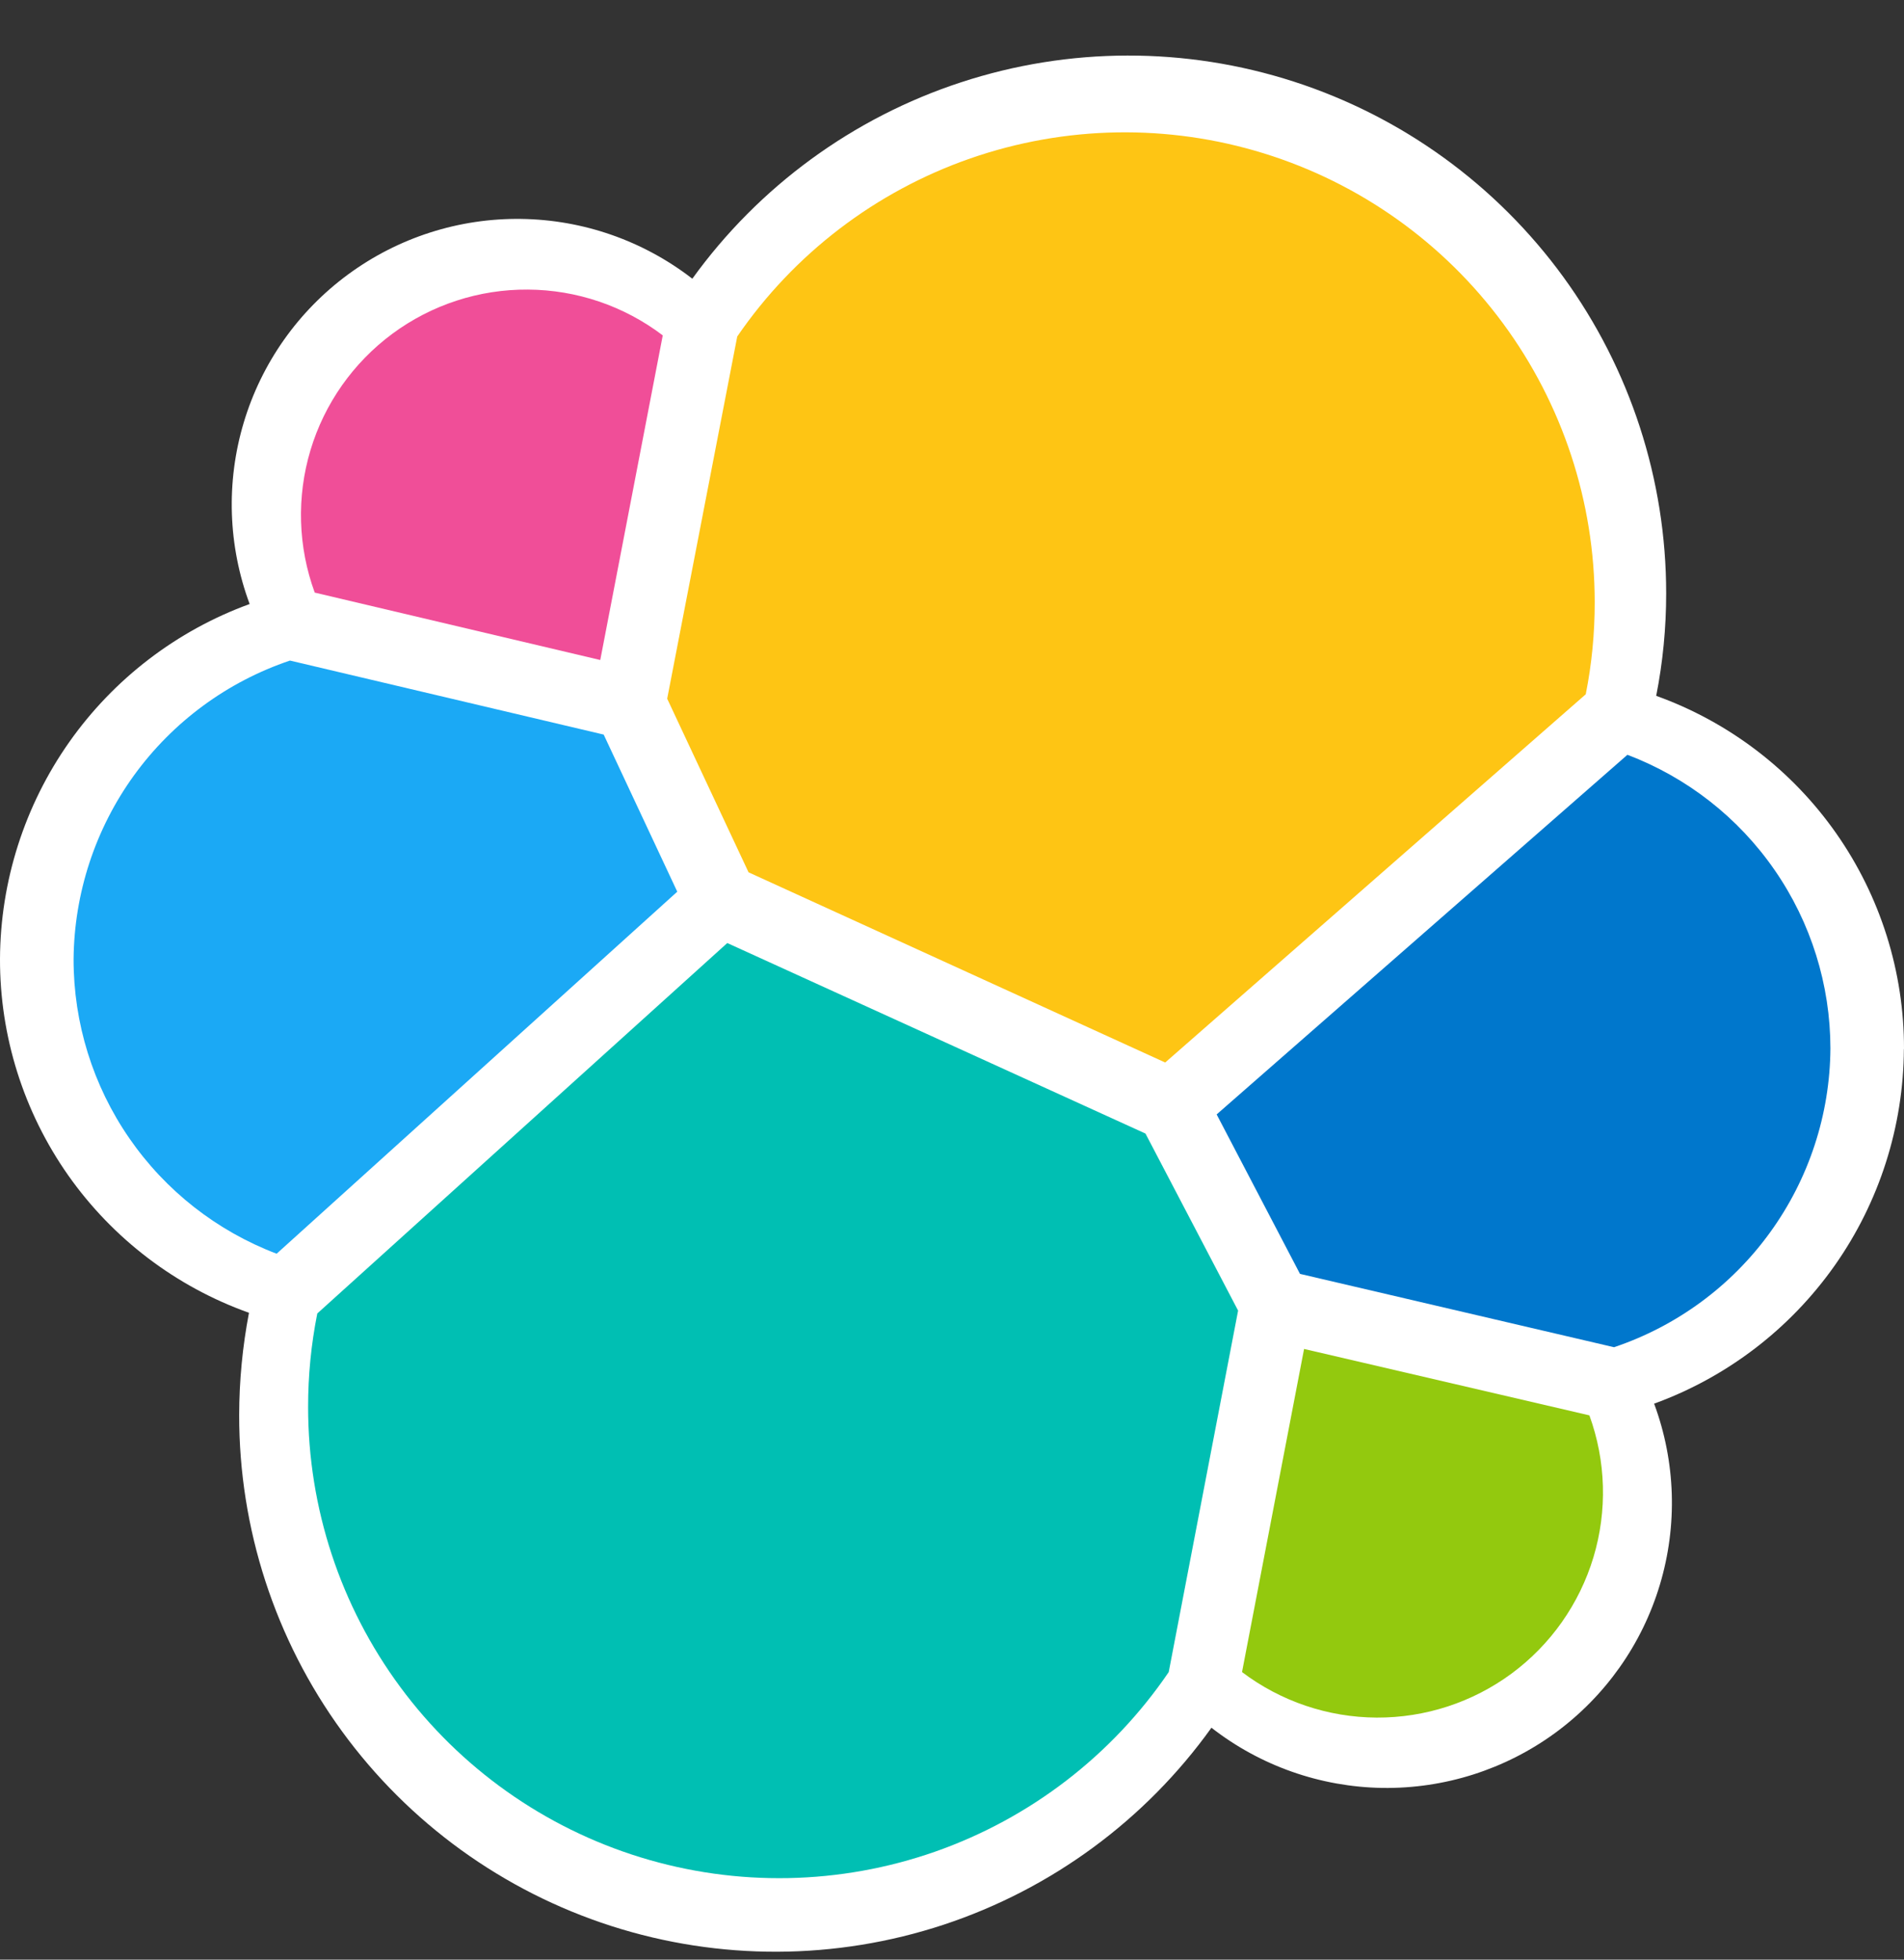 <svg width="34" height="35" viewBox="0 0 34 35" fill="none" xmlns="http://www.w3.org/2000/svg">
<rect x="0" y="0" width="34" height="35" fill="#333333" stroke="none"/>
<path d="M34 18.738C34.003 17.358 33.58 16.012 32.788 14.882C31.996 13.752 30.873 12.895 29.575 12.428C29.694 11.826 29.753 11.214 29.753 10.6C29.754 8.569 29.111 6.59 27.917 4.947C26.722 3.305 25.038 2.083 23.105 1.458C21.172 0.833 19.091 0.837 17.161 1.47C15.231 2.102 13.551 3.331 12.363 4.978C11.486 4.299 10.412 3.924 9.304 3.91C8.195 3.895 7.112 4.243 6.218 4.9C5.324 5.557 4.669 6.487 4.352 7.549C4.034 8.612 4.072 9.749 4.458 10.788C3.157 11.262 2.032 12.124 1.235 13.256C0.438 14.389 0.007 15.739 2.27835e-05 17.123C-0.004 18.508 0.422 19.859 1.218 20.992C2.015 22.124 3.142 22.982 4.446 23.447C4.331 24.049 4.272 24.66 4.271 25.273C4.269 27.302 4.911 29.279 6.105 30.919C7.299 32.559 8.983 33.778 10.915 34.399C12.846 35.02 14.925 35.012 16.851 34.376C18.777 33.739 20.452 32.507 21.633 30.858C22.507 31.539 23.579 31.916 24.687 31.933C25.795 31.949 26.878 31.604 27.772 30.95C28.666 30.295 29.322 29.367 29.64 28.306C29.959 27.244 29.923 26.109 29.538 25.07C30.84 24.596 31.965 23.735 32.763 22.602C33.56 21.47 33.991 20.119 33.998 18.734" fill="white"/>
<path d="M13.367 15.58L20.807 18.977L28.317 12.4C28.425 11.858 28.478 11.306 28.477 10.752C28.476 8.961 27.902 7.217 26.839 5.775C25.776 4.333 24.28 3.269 22.568 2.739C20.857 2.209 19.021 2.241 17.329 2.829C15.637 3.418 14.178 4.532 13.165 6.01L11.914 12.479L13.367 15.58Z" fill="#FEC514"/>
<path d="M5.666 23.459C5.556 24.01 5.501 24.571 5.502 25.133C5.502 26.932 6.078 28.683 7.147 30.13C8.216 31.577 9.72 32.644 11.439 33.173C13.159 33.702 15.002 33.666 16.7 33.071C18.397 32.475 19.859 31.351 20.87 29.864L22.109 23.408L20.455 20.246L12.987 16.843L5.666 23.459Z" fill="#00BFB3"/>
<path d="M5.62 10.584L10.719 11.788L11.835 5.99C11.142 5.464 10.297 5.177 9.426 5.172C8.556 5.166 7.707 5.443 7.008 5.96C6.308 6.478 5.794 7.208 5.544 8.041C5.294 8.875 5.321 9.767 5.62 10.584Z" fill="#F04E98"/>
<path d="M5.178 11.798C4.059 12.175 3.086 12.892 2.393 13.848C1.701 14.805 1.324 15.953 1.314 17.133C1.313 18.274 1.66 19.389 2.308 20.328C2.955 21.267 3.874 21.987 4.94 22.392L12.094 15.926L10.78 13.12L5.178 11.798Z" fill="#1BA9F5"/>
<path d="M22.179 29.864C22.871 30.387 23.714 30.672 24.582 30.677C25.45 30.681 26.296 30.405 26.993 29.89C27.691 29.374 28.203 28.646 28.454 27.815C28.704 26.984 28.679 26.095 28.382 25.279L23.287 24.093L22.179 29.864Z" fill="#93C90E"/>
<path d="M23.214 22.752L28.822 24.062C29.942 23.685 30.916 22.969 31.608 22.012C32.301 21.056 32.678 19.907 32.686 18.726C32.685 17.588 32.338 16.476 31.69 15.54C31.043 14.603 30.126 13.885 29.061 13.481L21.726 19.904L23.214 22.752Z" fill="#0077CC"/>
</svg>
